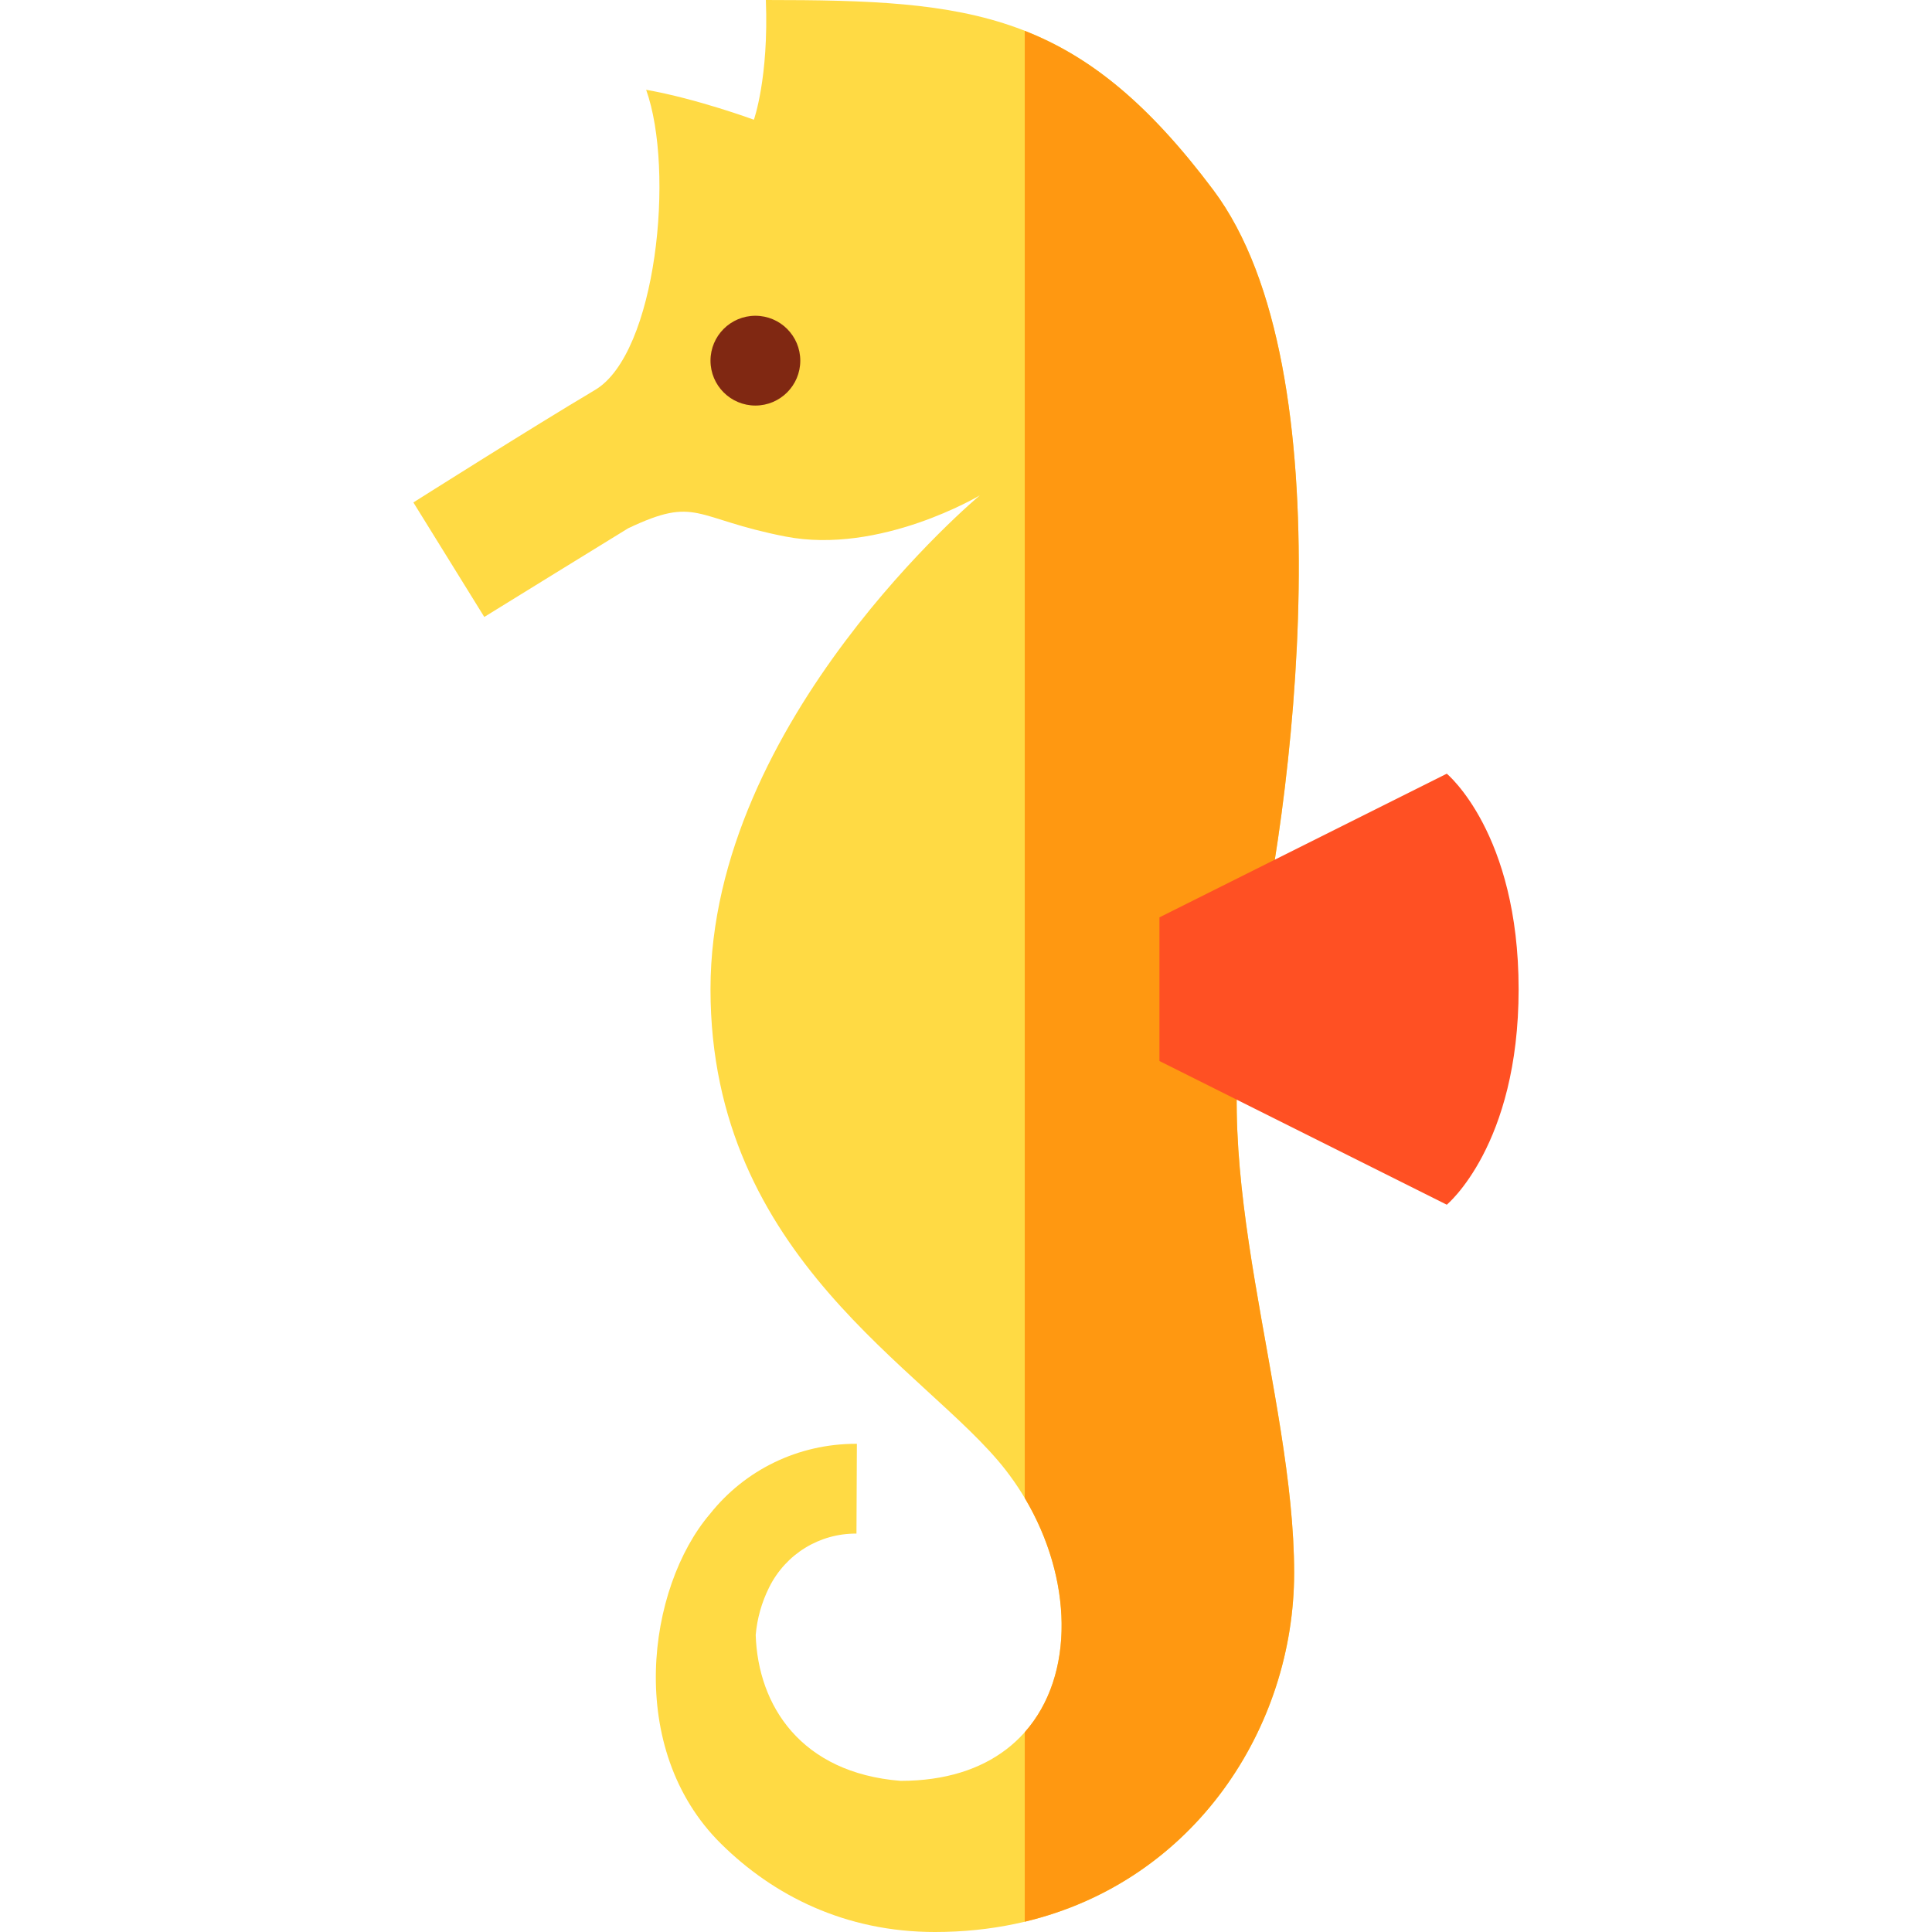 <?xml version="1.0" encoding="iso-8859-1"?>
<!-- Generator: Adobe Illustrator 19.0.0, SVG Export Plug-In . SVG Version: 6.00 Build 0)  -->
<svg version="1.1" id="Layer_1" xmlns="http://www.w3.org/2000/svg" xmlns:xlink="http://www.w3.org/1999/xlink" x="0px" y="0px"
	 viewBox="0 0 430.333 430.333" style="enable-background:new 0 0 430.333 430.333;" xml:space="preserve">
<g id="XMLID_495_">
	<path id="XMLID_496_" style="fill:#FFDA44;" d="M278.256,220.333c10-40,22-138-8-178S216.589,0,170.589,0
		c0.667,17.333-2.667,26.667-2.667,26.667S155.256,22,143.923,20c6.425,17.989,2.298,58.747-11.372,66.853
		c-13.67,8.105-40.474,25.061-40.474,25.061l15.793,25.507c0,0,31.804-19.636,32.053-19.753c15.443-7.315,14.5-2.167,35,1.833
		c21.131,4.123,43.333-9.166,43.333-9.166s-60,50-60,110s48.265,84.703,65.667,107c21.333,27.333,16.666,69.333-23.334,69.333
		c-22.201-1.783-31.751-16.767-32.264-32.489c0.317-3.659,1.32-7.263,3.012-10.647c3.701-7.402,11.18-11.996,19.432-11.94l0.092-20
		c-0.066,0-0.13-0.001-0.197-0.001c-12.9,0-24.729,5.815-32.517,15.617c-13.988,16.373-18.961,52.297,2.442,73.458
		c11.669,11.538,27.659,19.667,47.667,19.667c50,0,80-40,80-80S268.256,260.333,278.256,220.333z"/>
	<g id="XMLID_63_">
		<path id="XMLID_498_" style="fill:#FF9811;" d="M288.256,350.333c0-40-20-90-10-130s22-138-8-178
			c-14.401-19.201-27.347-29.709-42-35.459v326.799c10.592,17.777,11.292,39.416,0,52.15v42.218
			C266.146,419.008,288.256,384.671,288.256,350.333z"/>
	</g>
	<g id="XMLID_497_">
		<g id="XMLID_500_">
			<path id="XMLID_501_" style="fill:#FF5023;" d="M322.256,172.333l-64,32v32l64,32c0,0,16-13.175,16-48
				S322.256,172.333,322.256,172.333z"/>
		</g>
	</g>
	<g id="XMLID_502_">
		<g id="XMLID_503_">
			<circle id="XMLID_504_" style="fill:#802812;" cx="168.256" cy="80.333" r="10"/>
		</g>
	</g>
</g>
<g>
</g>
<g>
</g>
<g>
</g>
<g>
</g>
<g>
</g>
<g>
</g>
<g>
</g>
<g>
</g>
<g>
</g>
<g>
</g>
<g>
</g>
<g>
</g>
<g>
</g>
<g>
</g>
<g>
</g>
</svg>

